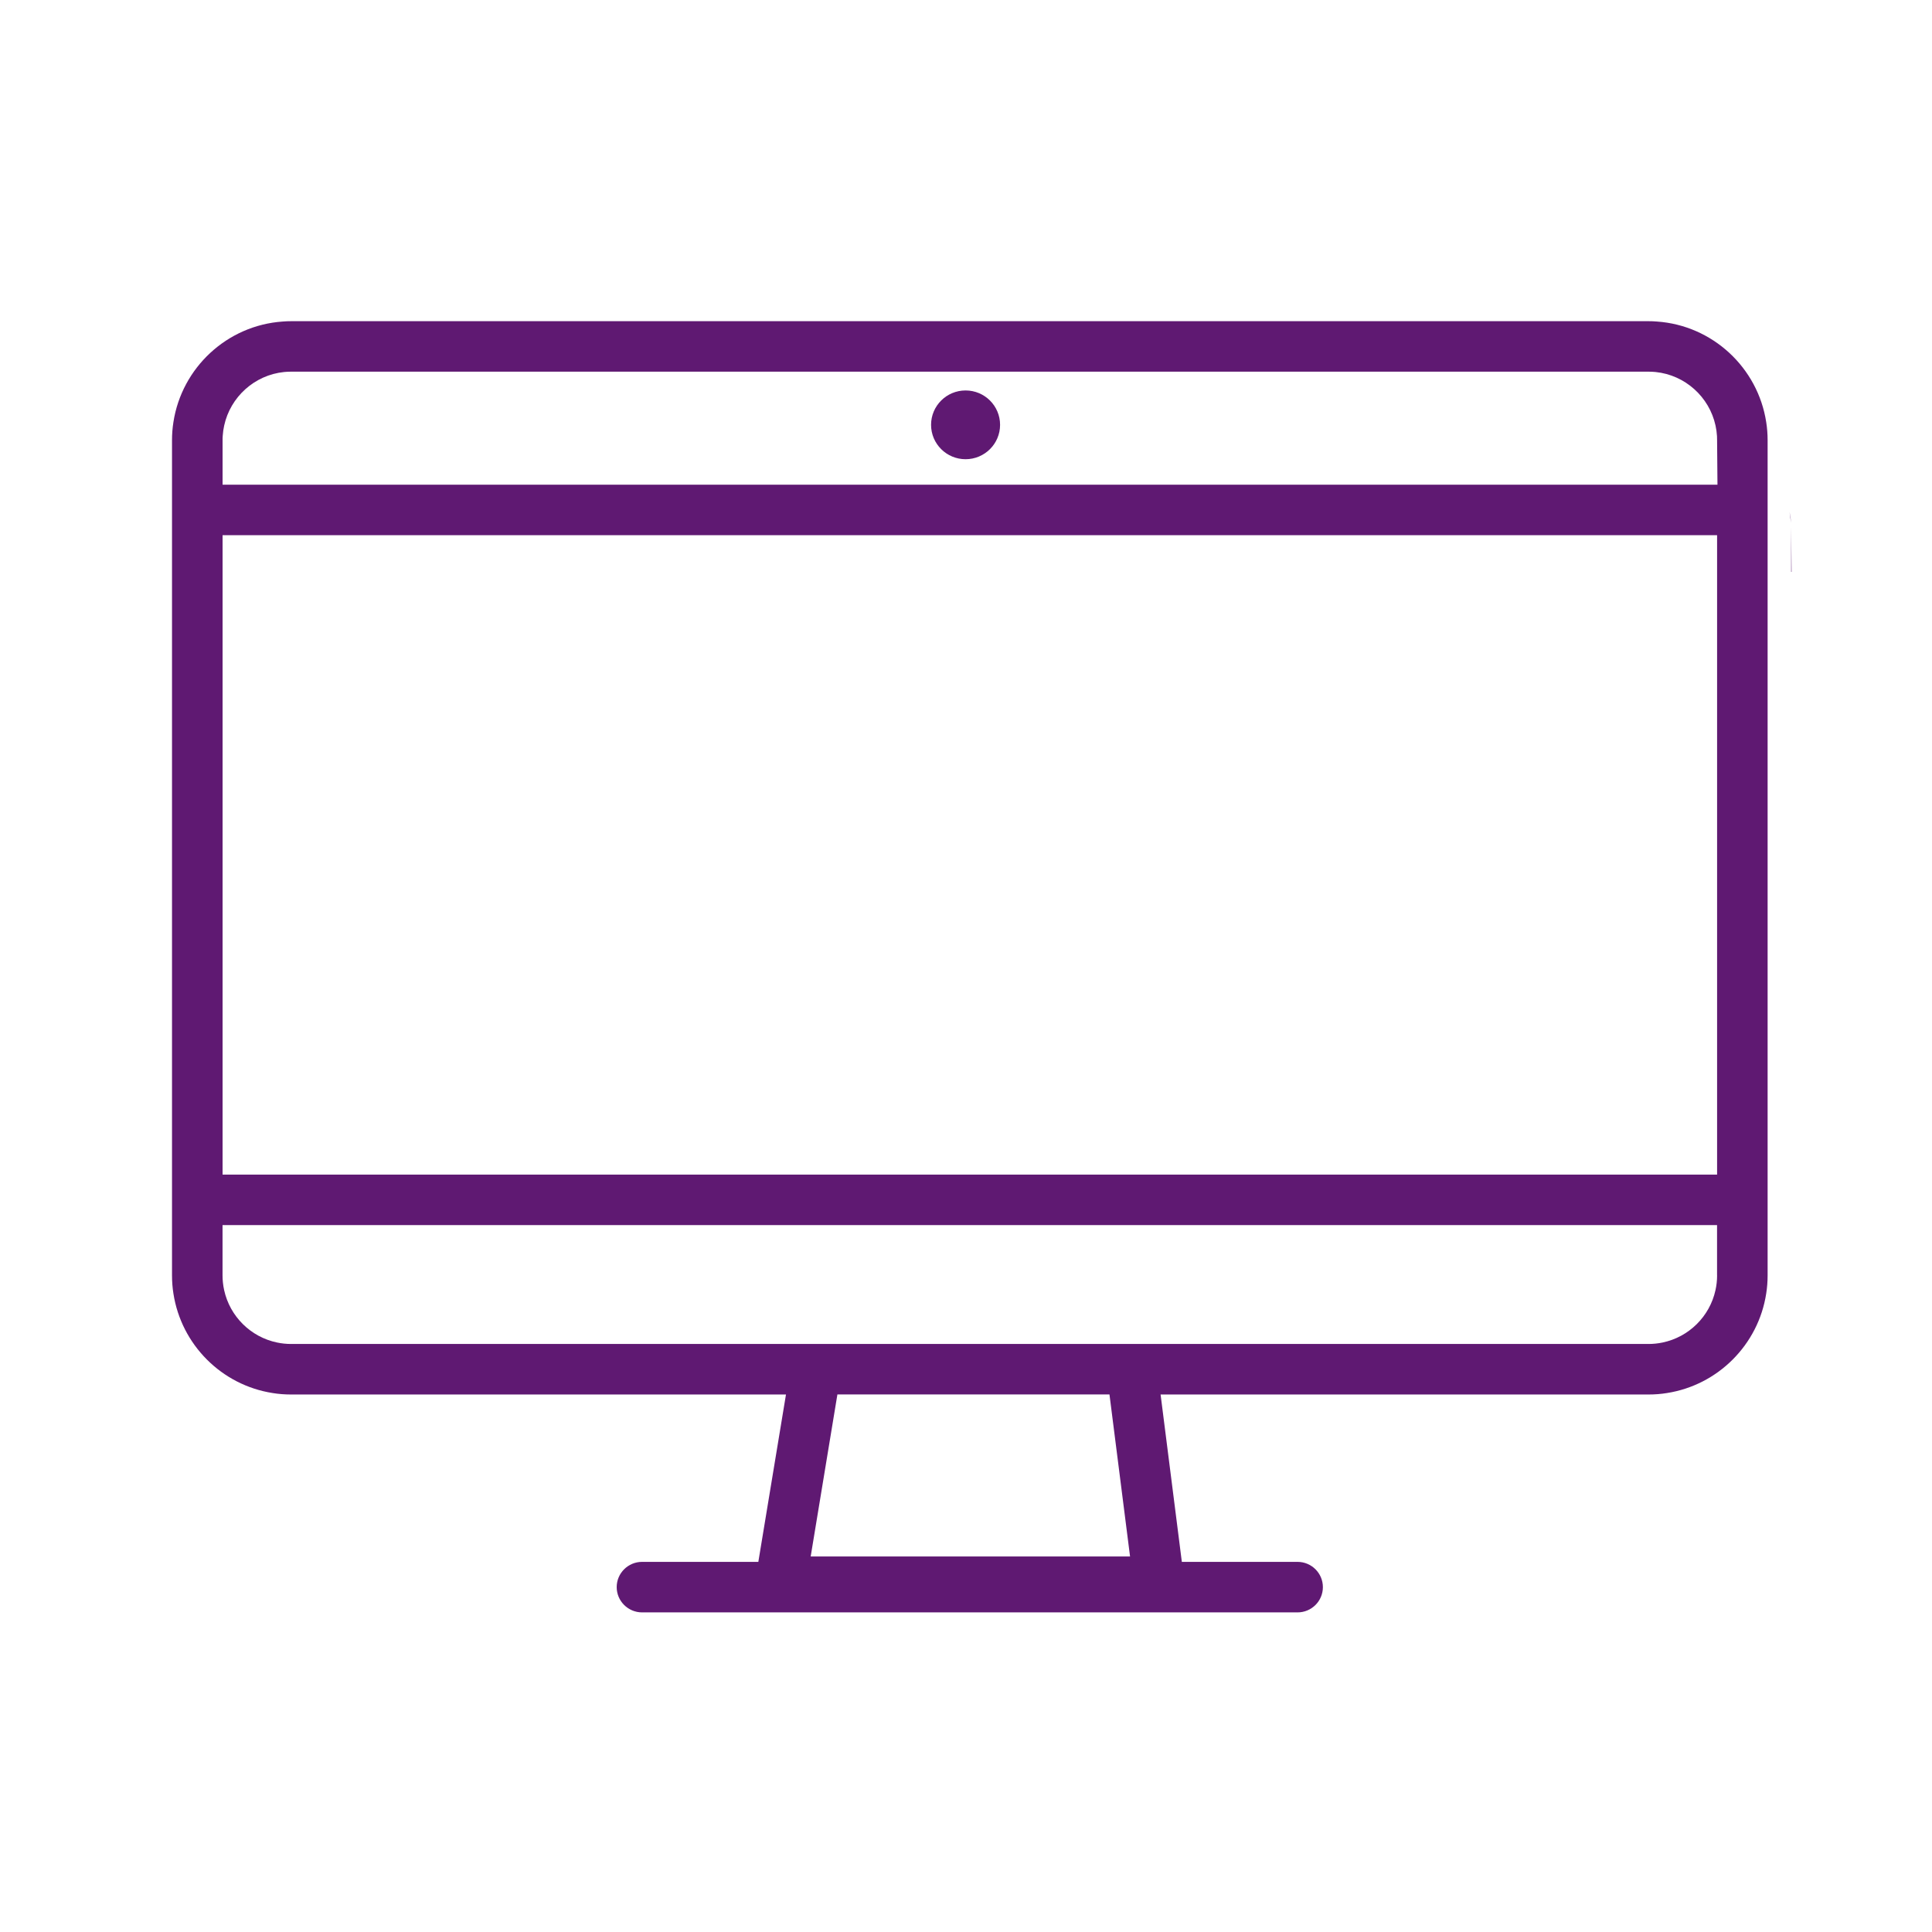 <?xml version='1.0' encoding='UTF-8'?>
<svg xmlns="http://www.w3.org/2000/svg" id="h" data-name="Ordinateur mac" viewBox="0 0 453.54 453.54">
  <defs>
    <style>
      .bu {
        fill: #5F1972;
        stroke-width: 0px;
      }
    </style>
  </defs>
  <ellipse class="bu" cx="226.67" cy="99.73" rx="8.1" ry="8.07"/>
  <path class="bu" d="M420.1,120.18l.35,2.54c-.05-.87-.17-1.71-.35-2.54ZM65.43,122.58l.34-2.4c-.17.78-.29,1.58-.34,2.4ZM65.48,323.81c.06.61.16,1.22.29,1.81l-.29-1.81Z"/>
  <path class="bu" d="M420.48,123.68v10.57h.09l-.09-10.57Z"/>
  <path class="bu" d="M414.62,99.09c-1.96-12.77-12.59-22.71-25.67-23.61-.64-.06-1.29-.08-1.95-.08H68.32c-.65,0-1.3.02-1.95.08-13.08.9-23.7,10.85-25.66,23.61-.22,1.38-.33,2.81-.33,4.25v196.07c0,1.44.11,2.87.33,4.25,1.84,11.99,11.31,21.5,23.3,23.36,1.4.23,2.85.34,4.31.34h116.19l-6.49,39.29h-27.29c-3.29,0-5.96,2.66-5.96,5.93s2.67,5.93,5.96,5.93h153.87c3.28,0,5.95-2.65,5.95-5.93s-2.67-5.93-5.95-5.93h-27.16l-4.99-39.29h114.55c1.46,0,2.9-.11,4.31-.34,11.98-1.86,21.47-11.36,23.31-23.36.22-1.38.33-2.81.33-4.25V103.34c0-1.44-.11-2.87-.33-4.25ZM52.25,103.34c0-.37,0-.73.04-1.09.05-.81.17-1.6.34-2.37,1.47-6.7,7.12-11.84,14.06-12.55.54-.05,1.09-.08,1.64-.08h318.68c.55,0,1.11.03,1.64.08,6.95.71,12.6,5.85,14.07,12.55.18.82.3,1.65.35,2.51,0,.02,0,.04,0,.07,0,.29.02.58.02.88l.09,10.44H52.25v-10.44ZM190.31,365.38l6.27-38.03h63.87l4.83,38.03h-74.97ZM403.09,299.41c0,1.19-.13,2.34-.38,3.46-1.35,6.17-6.24,11.01-12.43,12.29-1.06.22-2.15.34-3.28.34H68.32c-1.12,0-2.21-.12-3.27-.34-6.19-1.28-11.08-6.13-12.43-12.29-.13-.58-.23-1.19-.29-1.79-.06-.55-.09-1.11-.09-1.67v-11.82h350.84v11.82ZM403.09,275.74H52.25V125.64h350.84v150.09Z"/>
</svg>
